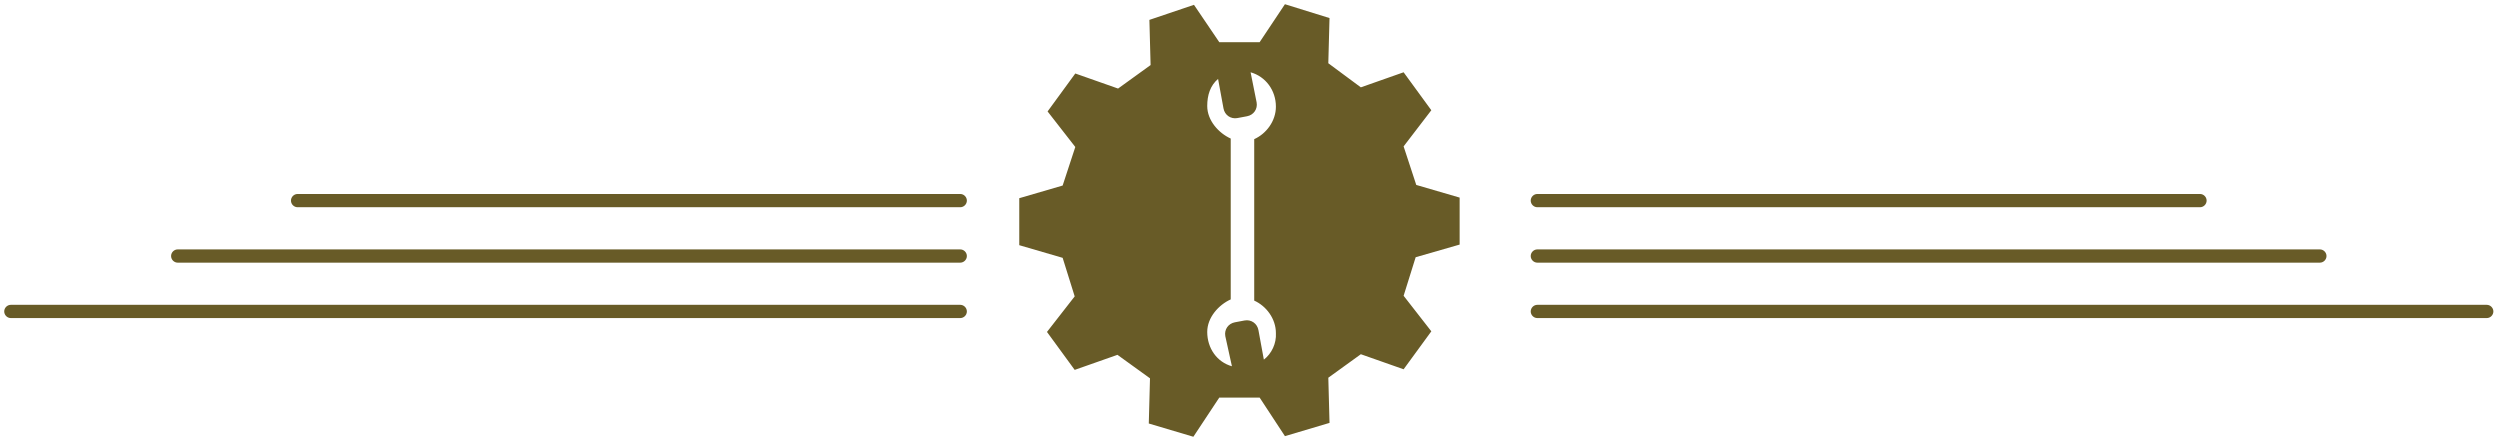 <svg xmlns="http://www.w3.org/2000/svg" viewBox="0 0 415 74"><path fill="#685B27" class="cog" d="M242.3 40.6v-7.8l-7.2-2.1 -2.1-6.4 4.6-6 -4.6-6.3 -7.1 2.5 -5.4-4 0.2-7.5 -7.4-2.3L209.1 7h-6.7l-4.2-6.2 -7.4 2.5 0.2 7.5 -5.4 3.9 -7.1-2.5 -4.6 6.3 4.6 5.9 -2.1 6.4 -7.2 2.1v7.8l7.2 2.1 2 6.4 -4.6 5.9 4.6 6.3 7.1-2.5 5.4 3.9 -0.2 7.5 7.4 2.2L202.4 66h6.7l4.2 6.4 7.4-2.2 -0.2-7.5 5.4-3.9 7.1 2.5 4.6-6.3 -4.6-5.9 2-6.4L242.3 40.6zM209.8 59.7l-0.9-4.9c-0.2-1.1-1.2-1.8-2.3-1.6l-1.6 0.3c-1.1 0.2-1.8 1.2-1.6 2.3l1.1 5c-2.5-0.7-4.1-3-4.1-5.7 0-2.4 1.9-4.5 3.9-5.4V23v0c-2-0.9-3.9-3-3.9-5.4 0-1.8 0.5-3.4 1.8-4.5l0.9 4.9c0.2 1.1 1.2 1.8 2.3 1.6l1.6-0.3c1.1-0.2 1.8-1.2 1.6-2.3l-1-5c2.5 0.7 4.2 3 4.2 5.7 0 2.4-1.6 4.5-3.6 5.4v26.8 0c2 0.9 3.6 3 3.6 5.4C211.9 57 211.1 58.7 209.8 59.7z"/><path fill="#685B27" d="M159.4 52.8H1.8c-0.6 0-1.1-0.5-1.1-1.1s0.5-1.1 1.1-1.1h157.6c0.6 0 1.1 0.5 1.1 1.1S160 52.8 159.4 52.8z"/><path fill="#685B27" d="M159.4 43.6H29.5c-0.6 0-1.1-0.5-1.1-1.1s0.5-1.1 1.1-1.1h129.9c0.6 0 1.1 0.5 1.1 1.1S160 43.6 159.4 43.6z"/><path fill="#685B27" d="M159.4 34.4H49.4c-0.6 0-1.1-0.5-1.1-1.1s0.5-1.1 1.1-1.1h110c0.6 0 1.1 0.5 1.1 1.1S160 34.4 159.4 34.4z"/><path fill="#685B27" d="M412.8 52.8h-157.6c-0.6 0-1.1-0.5-1.1-1.1s0.5-1.1 1.1-1.1h157.6c0.6 0 1.1 0.5 1.1 1.1S413.4 52.8 412.8 52.8z"/><path fill="#685B27" d="M385.1 43.6H255.2c-0.6 0-1.1-0.5-1.1-1.1s0.5-1.1 1.1-1.1h129.9c0.6 0 1.1 0.5 1.1 1.1S385.7 43.6 385.1 43.6z"/><path fill="#685B27" d="M365.2 34.4H255.2c-0.6 0-1.1-0.5-1.1-1.1s0.5-1.1 1.1-1.1H365.2c0.6 0 1.1 0.5 1.1 1.1S365.8 34.4 365.2 34.4z"/></svg>